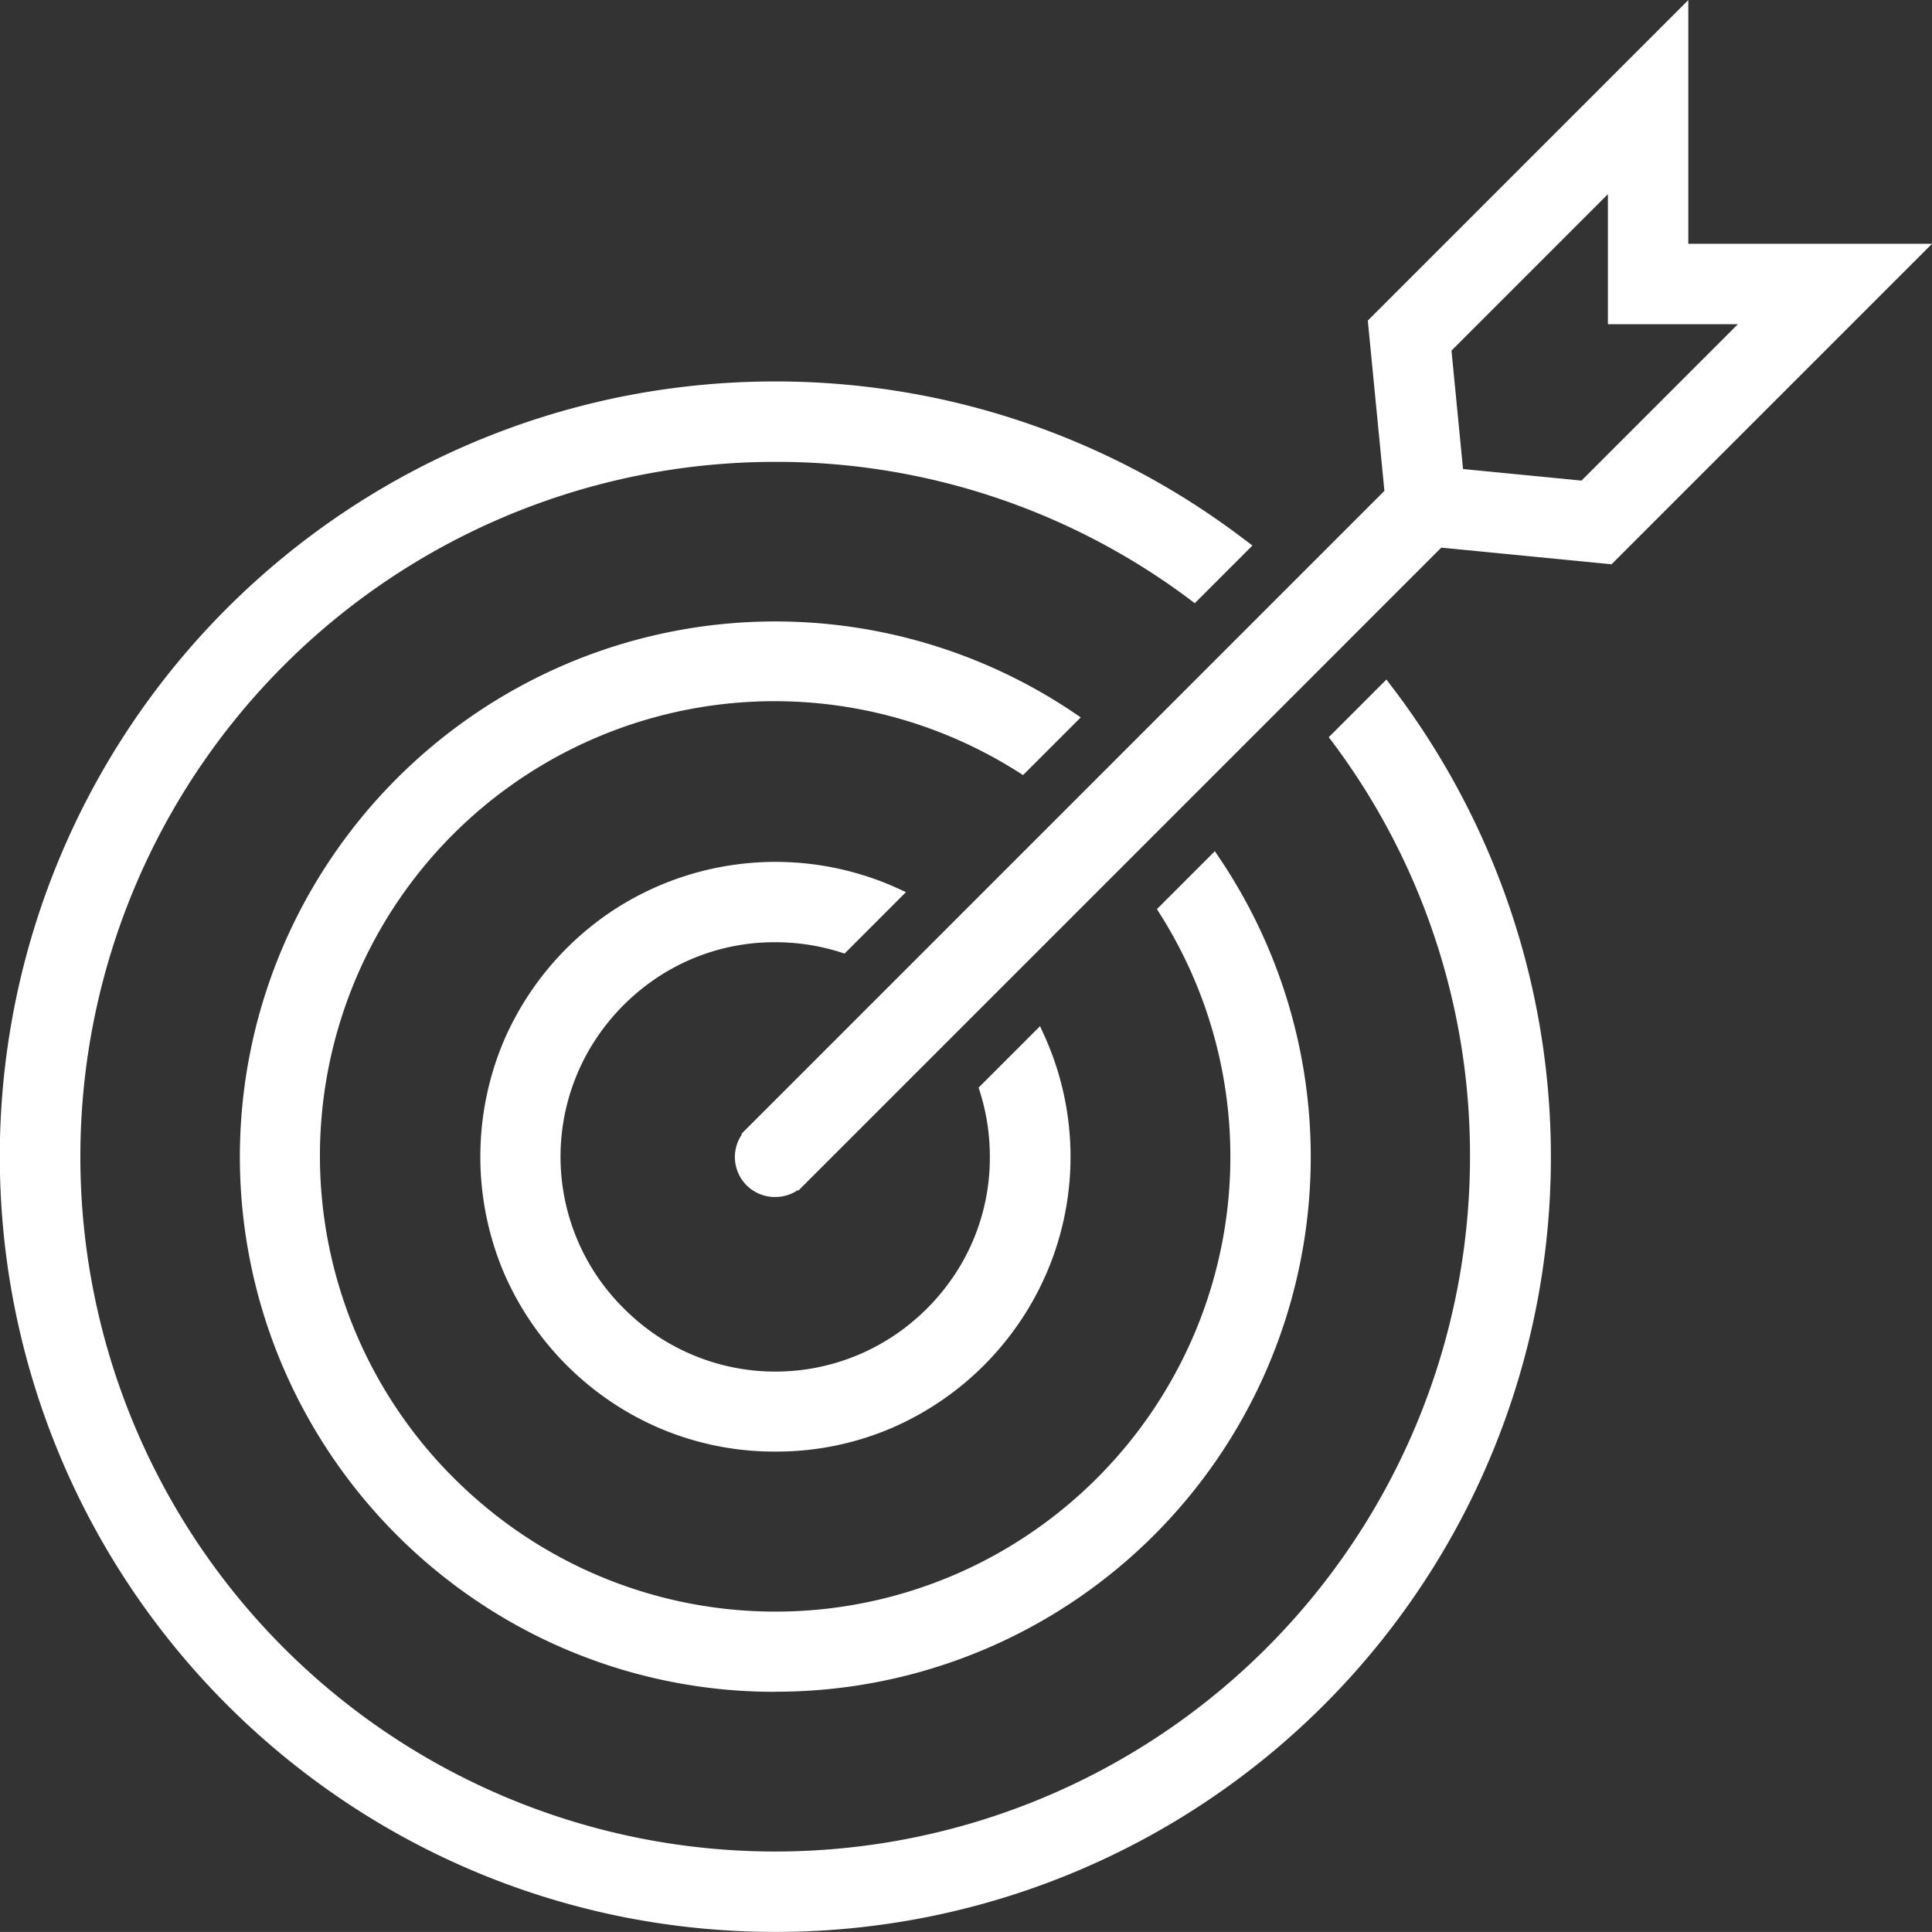 <svg xmlns="http://www.w3.org/2000/svg" width="43.516" height="43.515" viewBox="0 0 43.516 43.515">
  <rect x="0" y="0" width="43.516" height="43.515" fill="#333333" stroke="none"/>
  <g id="Group_492" data-name="Group 492" transform="translate(-6122.188 -2483.439)">
    <path id="Path_299" data-name="Path 299" d="M6220.658,2510.4a.9.9,0,0,1-.751-1.41l-.012-.012.128-.128,14.355-14.355-.374-3.835,7.219-7.219v5.489h5.49l-7.219,7.219-3.835-.375-14.483,14.484-.012-.012A.9.9,0,0,1,6220.658,2510.4Zm18.159-16.136,3.523-3.523h-2.928v-2.928l-3.523,3.523.26,2.668Z" transform="translate(-81.008 0)" fill="#fff"/>
    <path id="Path_300" data-name="Path 300" d="M6139.649,2569a17.589,17.589,0,0,1-3.518-.355,17.383,17.383,0,0,1-6.245-2.628,17.537,17.537,0,0,1-4.715-4.715,17.46,17.46,0,0,1,10.96-26.87,17.622,17.622,0,0,1,7.036,0,17.372,17.372,0,0,1,6.246,2.628c.288.195.574.4.851.613l.134.1-1.3,1.3-.1-.077a15.506,15.506,0,0,0-9.35-3.107,15.65,15.65,0,1,0,15.65,15.65,15.509,15.509,0,0,0-3.105-9.348l-.077-.1,1.3-1.3.1.134c.212.276.418.562.612.85A17.453,17.453,0,0,1,6139.649,2569Z" transform="translate(0 -42.047)" fill="#fff"/>
    <path id="Path_301" data-name="Path 301" d="M6166.122,2590.063a11.974,11.974,0,0,1-6.735-2.055,12.111,12.111,0,0,1-4.372-5.306,12.025,12.025,0,0,1,1.111-11.425,12.1,12.1,0,0,1,5.306-4.371,12.031,12.031,0,0,1,11.423,1.109l.148.1-1.3,1.3-.1-.064a10.24,10.24,0,0,0-12.718,15.9,10.363,10.363,0,0,0,1.52,1.254,10.219,10.219,0,0,0,11.442,0,10.285,10.285,0,0,0,3.717-4.511,10.215,10.215,0,0,0-.783-9.46l-.063-.1,1.305-1.305.1.149a12.046,12.046,0,0,1-10,18.783Z" transform="translate(-26.472 -68.518)" fill="#fff"/>
    <path id="Path_302" data-name="Path 302" d="M6192.592,2611.124a6.565,6.565,0,0,1-3.706-1.128,6.719,6.719,0,0,1-1.807-1.807,6.693,6.693,0,0,1-.611-1.124,6.705,6.705,0,0,1,0-5.164,6.674,6.674,0,0,1,.611-1.124,6.706,6.706,0,0,1,1.807-1.807,6.671,6.671,0,0,1,6.289-.61l.169.074.194.089-1.383,1.384-.086-.028a4.845,4.845,0,0,0-1.476-.227,4.761,4.761,0,0,0-2.692.818,4.947,4.947,0,0,0-1.32,1.32,4.812,4.812,0,0,0,0,5.385,4.893,4.893,0,0,0,.6.723,4.957,4.957,0,0,0,.723.6,4.809,4.809,0,0,0,5.385,0,4.931,4.931,0,0,0,1.32-1.32,4.76,4.76,0,0,0,.818-2.692,4.844,4.844,0,0,0-.226-1.474l-.027-.086,1.384-1.384.088.194c.027.059.052.114.074.168a6.617,6.617,0,0,1-.611,6.288,6.685,6.685,0,0,1-2.93,2.417A6.589,6.589,0,0,1,6192.592,2611.124Z" transform="translate(-52.944 -94.99)" fill="#fff"/>
  </g>
</svg>
